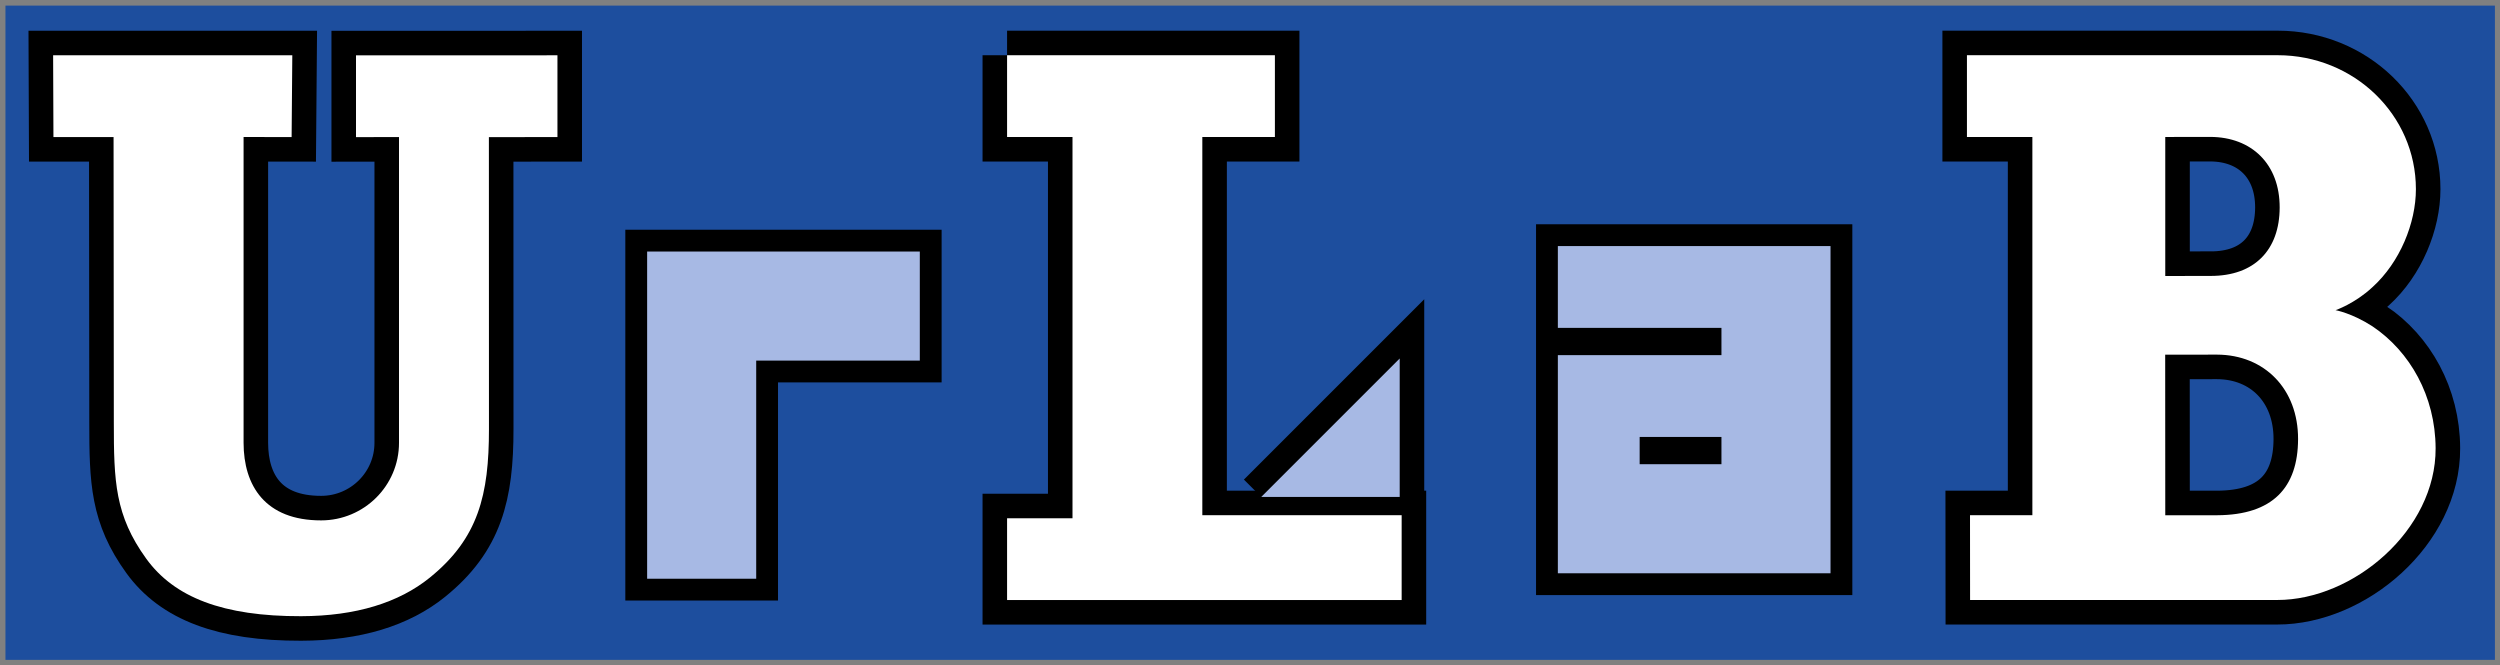 <?xml version="1.0" encoding="UTF-8" standalone="no"?>
<!-- Created with Inkscape (http://www.inkscape.org/) -->

<svg
   xmlns:dc="http://purl.org/dc/elements/1.1/"
   xmlns:cc="http://creativecommons.org/ns#"
   xmlns:rdf="http://www.w3.org/1999/02/22-rdf-syntax-ns#"
   xmlns:svg="http://www.w3.org/2000/svg"
   xmlns="http://www.w3.org/2000/svg"
   xmlns:sodipodi="http://sodipodi.sourceforge.net/DTD/sodipodi-0.dtd"
   xmlns:inkscape="http://www.inkscape.org/namespaces/inkscape"
   width="458.429"
   height="122"
   id="svg4018"
   version="1.1"
   inkscape:version="0.48.2 r9819"
   sodipodi:docname="urlab3.svg">
  <rect width="100%" height="100%" fill="#808080" stroke="none"/>
  <defs
     id="defs4020">
    <clipPath
       id="clipPath2420"
       clipPathUnits="userSpaceOnUse">
      <path
         id="path2422"
         d="M 0,2816.15 0,0 l 2816.15,0 0,2816.15"
         inkscape:connector-curvature="0" />
    </clipPath>
  </defs>
  <sodipodi:namedview
     id="base"
     pagecolor="#ffffff"
     bordercolor="#666666"
     borderopacity="1.0"
     inkscape:pageopacity="0.0"
     inkscape:pageshadow="2"
     inkscape:zoom="0.98994949"
     inkscape:cx="216.69502"
     inkscape:cy="88.930632"
     inkscape:document-units="px"
     inkscape:current-layer="layer1"
     showgrid="false"
     fit-margin-left="1"
     fit-margin-top="1"
     fit-margin-bottom="1"
     fit-margin-right="1"
     inkscape:window-width="1024"
     inkscape:window-height="576"
     inkscape:window-x="0"
     inkscape:window-y="24"
     inkscape:window-maximized="1" />
  <g
     inkscape:groupmode="layer"
     id="layer5"
     inkscape:label="fond"
     transform="translate(4.214,4.625)">
    <g
       style="display:inline"
       transform="matrix(1.621,0,0,-0.426,-3.214,116.375)"
       inkscape:label="ulbquadri"
       id="g2412">
      <g
         transform="scale(0.1,0.1)"
         id="g2414">
        <g
           id="g2416">
          <g
             clip-path="url(#clipPath2420)"
             id="g2418">
            <path
               id="path2424"
               style="fill:#1d4e9e;fill-opacity:1;fill-rule:nonzero;stroke:none"
               d="m 0,0 2816.15,0 0,2816.15 L 0,2816.15 0,0 z"
               inkscape:connector-curvature="0" />
          </g>
        </g>
      </g>
    </g>
  </g>
  <g
     inkscape:label="Calque 1"
     inkscape:groupmode="layer"
     id="layer1"
     transform="translate(-131.817,-379.375)">
    <path
       id="path2430-3"
       style="fill:#ffffff;fill-opacity:1;fill-rule:nonzero;stroke:#000000;stroke-width:9;stroke-miterlimit:4;stroke-opacity:1;stroke-dasharray:none"
       d="m 210.608,485.313 c 8.935,-7.218 10.876,-15.2 10.87,-27.267 l -0.012,-53.524 12.572,-0.013 0,-14.994 -36.94,0.011 0,14.995 7.886,-0.013 0,56.068 c 0,7.864 -6.404,14.217 -14.266,14.224 -10.276,0.01 -14.235,-6.372 -14.235,-14.236 l 0,-56.066 8.809,0.011 0.126,-14.994 -43.859,0 0.058,14.994 11.025,0 0.047,52.296 c 0,10.829 0.2,17.066 5.93,24.997 5.146,7.124 14.103,10.6 28.408,10.565 10.076,-0.026 17.931,-2.493 23.581,-7.055"
       inkscape:connector-curvature="0" />
    <path
       id="path2428-0"
       style="fill:#ffffff;fill-opacity:1;fill-rule:nonzero;stroke:#000000;stroke-width:9;stroke-miterlimit:4;stroke-opacity:1;stroke-dasharray:none"
       d="m 316.487,389.503 0,14.995 11.996,0 0,69.914 -11.996,0 0,14.992 72.353,0 0,-15.555 -36.551,0 0,-69.351 13.307,0 0,-14.995 -49.109,0"
       inkscape:connector-curvature="0" />
    <path
       id="path2426-4"
       style="fill:none;stroke:#000000;stroke-width:9;stroke-miterlimit:4;stroke-opacity:1;stroke-dasharray:none"
       d="m 363.096,470.498 25.387,0 0,-25.387 -25.387,25.387"
       inkscape:connector-curvature="0" />
    <path
       id="path2432-6"
       style="fill:#ffffff;fill-opacity:1;fill-rule:nonzero;stroke:#000000;stroke-width:9;stroke-miterlimit:4;stroke-opacity:1;stroke-dasharray:none"
       d="m 566.868,439.221 c 6.855,4.612 11.526,12.773 11.572,22.346 0.077,15.009 -15.079,27.846 -29.058,27.829 l -56.309,0.004 -0.013,-15.555 11.436,0 0,-69.351 -11.998,-5e-5 0,-14.995 56.983,0 c 13.989,0 25.344,10.924 25.344,24.566 0,6.183 -2.908,13.405 -7.995,17.994 -3.265,3.026 -6.736,4.191 -6.736,4.191 0,0 3.056,0.554 6.772,2.971 z m -29.721,-9.248 c 8.13,0.022 12.675,-4.805 12.697,-12.535 0.022,-7.966 -5.13,-12.934 -12.723,-12.957 l -8.256,0.013 0,25.491 8.281,-0.011 z m 1.242,43.883 c 10.178,-0.049 14.803,-5.074 14.829,-13.964 0.028,-9.16 -6.138,-15.46 -14.867,-15.489 l -9.5,0.013 0.015,29.44 9.524,0"
       inkscape:connector-curvature="0" />
    <path
       id="path2430-3-5"
       style="fill:#ffffff;fill-opacity:1;fill-rule:nonzero;stroke:none"
       d="m 210.608,485.313 c 8.935,-7.218 10.876,-15.2 10.87,-27.267 l -0.012,-53.524 12.572,-0.013 0,-14.994 -36.94,0.011 0,14.995 7.886,-0.013 0,56.068 c 0,7.864 -6.404,14.217 -14.266,14.224 -10.276,0.01 -14.235,-6.372 -14.235,-14.236 l 0,-56.066 8.809,0.011 0.126,-14.994 -43.859,0 0.058,14.994 11.025,0 0.047,52.296 c 0,10.829 0.2,17.066 5.93,24.997 5.146,7.124 14.103,10.6 28.408,10.565 10.076,-0.026 17.931,-2.493 23.581,-7.055"
       inkscape:connector-curvature="0" />
    <path
       id="path2428-0-7"
       style="fill:#ffffff;fill-opacity:1;fill-rule:nonzero;stroke:none"
       d="m 316.487,389.503 0,14.995 11.996,0 0,69.914 -11.996,0 0,14.992 72.353,0 0,-15.555 -36.551,0 0,-69.351 13.307,0 0,-14.995 -49.109,0"
       inkscape:connector-curvature="0" />
    <path
       id="path2426-4-6"
       style="fill:#a7b9e4;fill-opacity:1;stroke:none"
       d="m 363.096,470.498 25.387,0 0,-25.387 -25.387,25.387"
       inkscape:connector-curvature="0" />
    <path
       id="path2432-6-6"
       style="fill:#ffffff;fill-opacity:1;fill-rule:nonzero;stroke:none"
       d="m 566.868,439.221 c 6.855,4.612 11.526,12.773 11.572,22.346 0.077,15.009 -15.079,27.846 -29.058,27.829 l -56.309,0.004 -0.013,-15.555 11.436,0 0,-69.351 -11.998,-5e-5 0,-14.995 56.983,0 c 13.989,0 25.344,10.924 25.344,24.566 0,6.183 -2.908,13.405 -7.995,17.994 -3.265,3.026 -6.736,4.191 -6.736,4.191 0,0 3.056,0.554 6.772,2.971 z m -29.721,-9.248 c 8.13,0.022 12.675,-4.805 12.697,-12.535 0.022,-7.966 -5.13,-12.934 -12.723,-12.957 l -8.256,0.013 0,25.491 8.281,-0.011 z m 1.242,43.883 c 10.178,-0.049 14.803,-5.074 14.829,-13.964 0.028,-9.16 -6.138,-15.46 -14.867,-15.489 l -9.5,0.013 0.015,29.44 9.524,0"
       inkscape:connector-curvature="0" />
    <path
       style="fill:#ffffff;fill-opacity:1;stroke:#000000;stroke-width:8;stroke-linecap:butt;stroke-linejoin:miter;stroke-miterlimit:4;stroke-opacity:1;stroke-dasharray:none"
       d="m 270.483,485.498 -20,0 0,-60 50,0 0,20 -30,0 z"
       id="path4208"
       inkscape:connector-curvature="0"
       sodipodi:nodetypes="ccccccc" />
    <path
       style="fill:#ffffff;fill-opacity:1;stroke:#000000;stroke-width:8;stroke-linecap:butt;stroke-linejoin:miter;stroke-miterlimit:4;stroke-opacity:1;stroke-dasharray:none"
       d="m 417.483,424.498 50,0 0,60 -50,0 0,-40 30,0 0,15 -15,0 0,5 15,0 0,-25 -30,0 z"
       id="path4210"
       inkscape:connector-curvature="0"
       sodipodi:nodetypes="ccccccccccccc" />
    <path
       style="fill:#a7b9e4;fill-opacity:1;stroke:none"
       d="m 270.483,485.498 -20,0 0,-60 50,0 0,20 -30,0 z"
       id="path4208-0"
       inkscape:connector-curvature="0"
       sodipodi:nodetypes="ccccccc" />
    <path
       style="fill:#a7b9e4;fill-opacity:1;stroke:none"
       d="m 417.483,424.498 50,0 0,60 -50,0 0,-40 30,0 0,15 -15,0 0,5 15,0 0,-25 -30,0 z"
       id="path4210-1"
       inkscape:connector-curvature="0"
       sodipodi:nodetypes="ccccccccccccc" />
  </g>
</svg>
